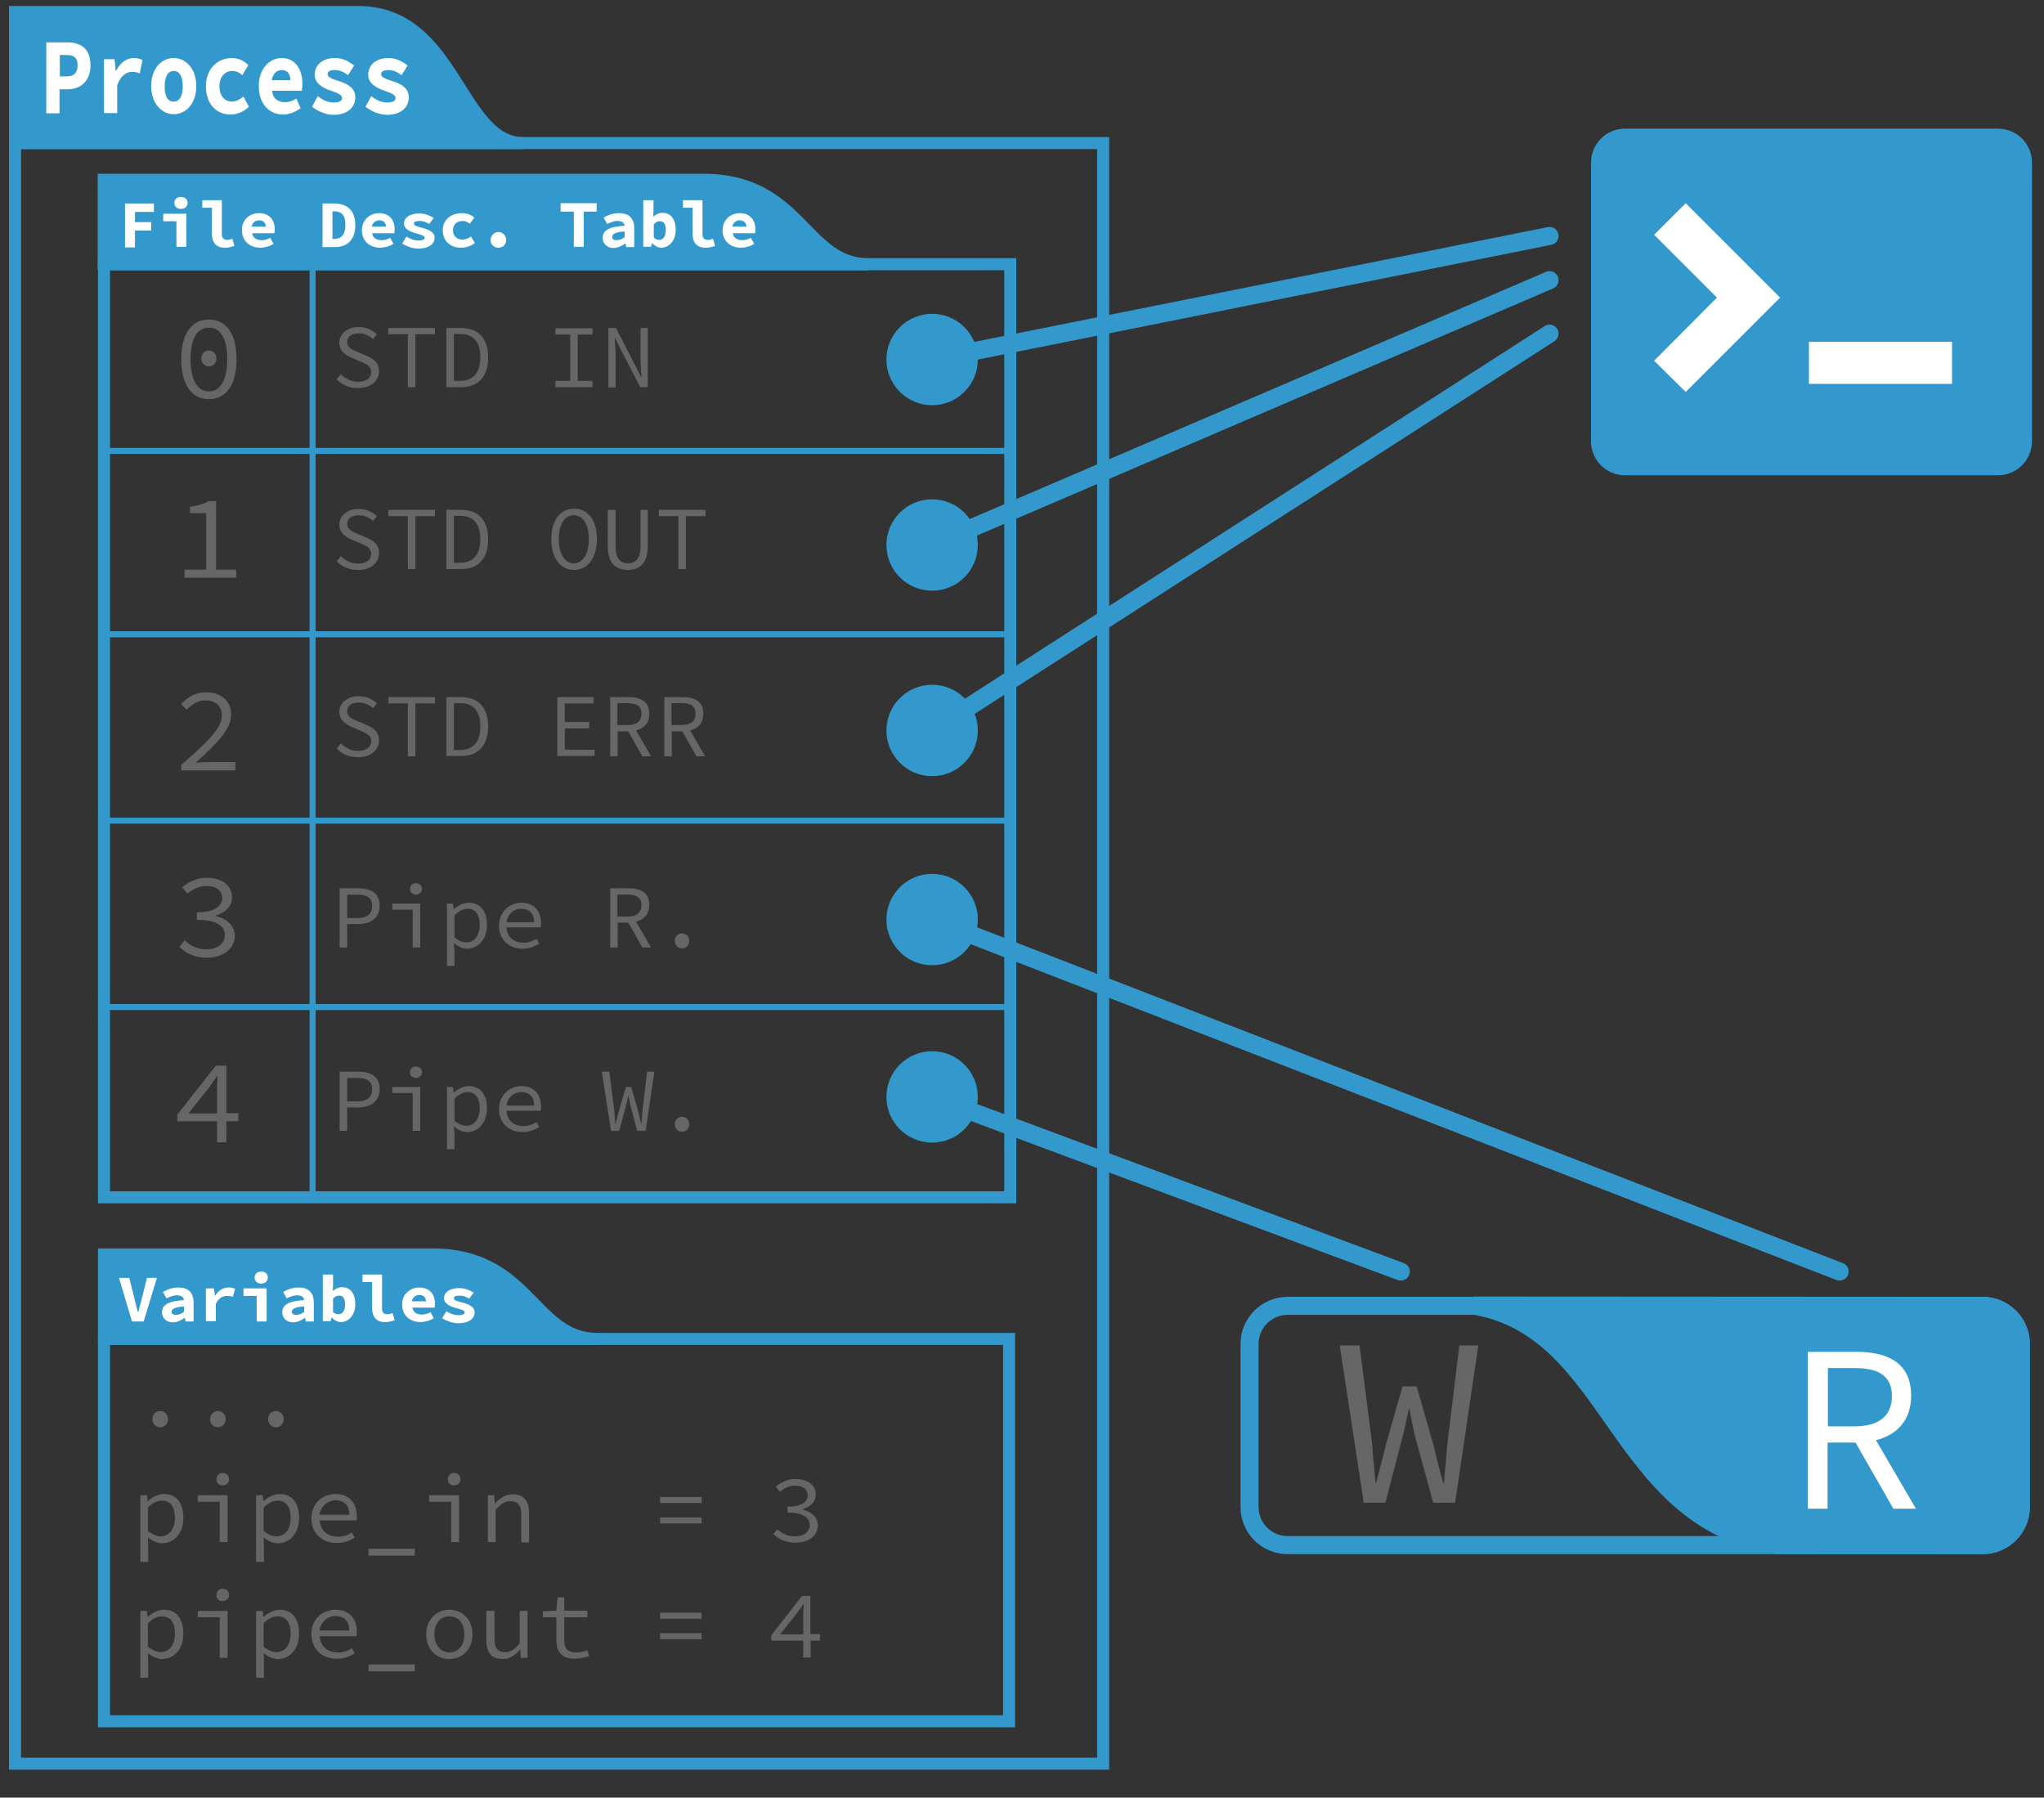 <?xml version="1.0" encoding="utf-8"?>
<!-- Generator: Adobe Illustrator 18.0.0, SVG Export Plug-In . SVG Version: 6.00 Build 0)  -->
<!DOCTYPE svg PUBLIC "-//W3C//DTD SVG 1.1//EN" "http://www.w3.org/Graphics/SVG/1.1/DTD/svg11.dtd">
<svg version="1.1" id="Layer_1" xmlns="http://www.w3.org/2000/svg" xmlns:xlink="http://www.w3.org/1999/xlink" x="0px" y="0px"
	 viewBox="0 0 680 598" enable-background="new 0 0 680 598" xml:space="preserve">
<rect x="0" y="0" width="680" height="598" fill="#333333" stroke="none"/>
<path fill="#3399CC" stroke="#3399CC" stroke-width="4" stroke-miterlimit="10" d="M119.2,4C106.5,4,5,4,5,4v43.6
	c0,0,153.3,0,169.1,0C152.8,47.6,151.5,4,119.2,4z"/>
<rect x="5" y="47.6" fill="none" stroke="#3399CC" stroke-width="4" stroke-miterlimit="10" width="362" height="539.1"/>
<g>
	<path fill="#FFFFFF" d="M15.5,14.1h7c4.2,0,7.6,1.9,7.6,7.6c0,5.5-3.5,8-7.6,8h-2.7v8h-4.4V14.1z M22.3,25.4c2.4,0,3.5-1.3,3.5-3.7
		c0-2.5-1.2-3.4-3.5-3.4h-2.4v7.1H22.3z"/>
	<path fill="#FFFFFF" d="M34.5,19.7h3.6l0.4,3.9h0.1c1.5-2.9,3.6-4.3,6-4.3c1.3,0,2,0.3,2.8,0.7l-0.9,4.4c-0.9-0.3-1.5-0.5-2.6-0.5
		c-1.8,0-3.7,1.2-4.9,4.4v9.3h-4.4V19.7z"/>
	<path fill="#FFFFFF" d="M57.8,19.3c3.9,0,7.5,3.4,7.5,9.4S61.6,38,57.8,38s-7.5-3.4-7.5-9.4S53.9,19.3,57.8,19.3z M57.8,33.8
		c2,0,3-2,3-5.1c0-3.1-1-5.1-3-5.1s-3,2-3,5.1C54.7,31.8,55.7,33.8,57.8,33.8z"/>
	<path fill="#FFFFFF" d="M77.1,19.3c2.3,0,4.3,1,5.5,2.4l-2,3.3c-1.1-1-2.2-1.4-3.3-1.4c-2.5,0-4.3,2-4.3,5.1c0,3.1,1.7,5.1,4.1,5.1
		c1.5,0,2.8-0.8,3.9-1.7l1.8,3.4c-1.8,1.8-4.1,2.6-6.1,2.6c-4.6,0-8.2-3.4-8.2-9.4S72.6,19.3,77.1,19.3z"/>
	<path fill="#FFFFFF" d="M93.7,19.3c4.5,0,6.9,3.7,6.9,8.6c0,0.9-0.1,1.9-0.2,2.3h-9.9c0.3,2.7,2.1,3.8,4.3,3.8
		c1.3,0,2.5-0.4,3.8-1.2L100,36c-1.7,1.3-3.9,2.1-5.8,2.1c-4.6,0-8.1-3.5-8.1-9.4C86,22.8,89.8,19.3,93.7,19.3z M96.6,26.7
		c0-2-0.9-3.4-2.9-3.4c-1.6,0-2.9,1.1-3.3,3.4H96.6z"/>
	<path fill="#FFFFFF" d="M105.7,32c1.7,1.3,3.4,2.1,5.3,2.1c2,0,2.8-0.6,2.8-1.5c0-1.1-1.6-1.7-3.9-2.5c-2.6-0.9-5.2-2.4-5.2-5.2
		c0-3.3,2.6-5.6,6.8-5.6c2.6,0,4.8,1.3,6.3,2.5l-2,3.2c-1.3-1-2.8-1.7-4.3-1.7c-1.8,0-2.5,0.5-2.5,1.4c0,1.1,1.7,1.6,3.8,2.3
		c2.9,0.9,5.4,2.3,5.4,5.4c0,3.2-2.5,5.8-7.2,5.8c-2.6,0-5.3-1.2-7.2-2.7L105.7,32z"/>
	<path fill="#FFFFFF" d="M123.5,32c1.7,1.3,3.4,2.1,5.3,2.1c2,0,2.8-0.6,2.8-1.5c0-1.1-1.6-1.7-3.9-2.5c-2.6-0.9-5.2-2.4-5.2-5.2
		c0-3.3,2.6-5.6,6.8-5.6c2.6,0,4.8,1.3,6.3,2.5l-2,3.2c-1.3-1-2.8-1.7-4.3-1.7c-1.8,0-2.5,0.5-2.5,1.4c0,1.1,1.7,1.6,3.8,2.3
		c2.9,0.9,5.4,2.3,5.4,5.4c0,3.2-2.5,5.8-7.2,5.8c-2.6,0-5.3-1.2-7.2-2.7L123.5,32z"/>
</g>
<path fill="#3399CC" stroke="#3399CC" stroke-width="4" stroke-miterlimit="10" d="M234,59.8c-12.6,0-199.5,0-199.5,0v28.1
	c0,0,238.6,0,254.4,0C267.7,87.9,266.4,59.8,234,59.8z"/>
<rect x="34.6" y="87.9" fill="none" stroke="#3399CC" stroke-width="4" stroke-miterlimit="10" width="301.5" height="310.4"/>
<g>
	<path fill="#FFFFFF" d="M41.6,67.7h9.6v2.8h-6.3v3.4h5.4v2.8h-5.4v5.6h-3.3V67.7z"/>
	<path fill="#FFFFFF" d="M54.3,71.1H62v11h-3.3v-8.5h-4.4V71.1z M58,67.5c0-1.2,0.9-2,2.2-2c1.3,0,2.2,0.8,2.2,2c0,1.2-0.9,2-2.2,2
		C58.9,69.5,58,68.7,58,67.5z"/>
	<path fill="#FFFFFF" d="M67.3,66.6h6.5V78c0,1.4,0.9,1.8,1.8,1.8c0.5,0,1-0.1,1.7-0.4l0.7,2.4c-1.2,0.4-1.9,0.6-3.3,0.6
		c-2.8,0-4.2-1.8-4.2-4.6v-8.7h-3.2V66.6z"/>
	<path fill="#FFFFFF" d="M86.2,70.9c3.4,0,5.2,2.3,5.2,5.3c0,0.6-0.1,1.2-0.1,1.4h-7.4c0.2,1.6,1.6,2.3,3.2,2.3c1,0,1.9-0.3,2.8-0.8
		l1.1,2c-1.2,0.8-2.9,1.3-4.4,1.3c-3.4,0-6.1-2.1-6.1-5.8C80.4,73,83.2,70.9,86.2,70.9z M88.4,75.4c0-1.2-0.7-2.1-2.2-2.1
		c-1.2,0-2.2,0.7-2.5,2.1H88.4z"/>
	<path fill="#FFFFFF" d="M107.3,67.7h3.9c4.2,0,7,2.2,7,7.2s-2.8,7.3-6.8,7.3h-4.1V67.7z M111.1,79.5c2.3,0,3.8-1.2,3.8-4.7
		s-1.5-4.5-3.8-4.5h-0.5v9.2H111.1z"/>
	<path fill="#FFFFFF" d="M126.1,70.9c3.4,0,5.2,2.3,5.2,5.3c0,0.6-0.1,1.2-0.1,1.4h-7.4c0.2,1.6,1.6,2.3,3.2,2.3
		c1,0,1.9-0.3,2.8-0.8l1.1,2c-1.2,0.8-2.9,1.3-4.4,1.3c-3.4,0-6.1-2.1-6.1-5.8C120.4,73,123.2,70.9,126.1,70.9z M128.4,75.4
		c0-1.2-0.7-2.1-2.2-2.1c-1.2,0-2.2,0.7-2.5,2.1H128.4z"/>
	<path fill="#FFFFFF" d="M135.2,78.7c1.3,0.8,2.5,1.3,4,1.3c1.5,0,2.1-0.4,2.1-0.9c0-0.7-1.2-1-3-1.5c-1.9-0.5-3.9-1.5-3.9-3.2
		c0-2,1.9-3.4,5.1-3.4c2,0,3.6,0.8,4.8,1.5l-1.5,2c-1-0.6-2.1-1-3.2-1c-1.4,0-1.9,0.3-1.9,0.9c0,0.7,1.3,1,2.8,1.4
		c2.2,0.6,4.1,1.4,4.1,3.3c0,2-1.9,3.6-5.4,3.6c-2,0-4-0.8-5.4-1.7L135.2,78.7z"/>
	<path fill="#FFFFFF" d="M153.7,70.9c1.7,0,3.2,0.6,4.1,1.5l-1.5,2c-0.8-0.6-1.6-0.9-2.4-0.9c-1.9,0-3.2,1.2-3.2,3.1
		s1.3,3.1,3.1,3.1c1.2,0,2.1-0.5,2.9-1l1.3,2.1c-1.3,1.1-3,1.6-4.6,1.6c-3.5,0-6.1-2.1-6.1-5.8S150.3,70.9,153.7,70.9z"/>
	<path fill="#FFFFFF" d="M165.8,77.2c1.5,0,2.6,1.2,2.6,2.6c0,1.5-1,2.6-2.6,2.6s-2.6-1.1-2.6-2.6C163.3,78.4,164.3,77.2,165.8,77.2
		z"/>
	<path fill="#FFFFFF" d="M190.8,70.4h-4.3v-2.8h12v2.8h-4.3v11.7h-3.3V70.4z"/>
	<path fill="#FFFFFF" d="M207.8,75.1c-0.1-1-0.9-1.6-2.4-1.6c-1.1,0-2.1,0.4-3.4,1l-1.2-2.1c1.5-0.9,3.3-1.5,5.2-1.5
		c3.1,0,5,1.6,5,5v6.3h-2.7l-0.2-1.2H208c-1.1,0.8-2.5,1.5-3.9,1.5c-2.2,0-3.6-1.5-3.6-3.3C200.5,76.6,202.6,75.4,207.8,75.1z
		 M205.2,79.9c1,0,1.8-0.4,2.6-1V77c-3.2,0.2-4.1,0.9-4.1,1.8C203.6,79.6,204.2,79.9,205.2,79.9z"/>
	<path fill="#FFFFFF" d="M214.1,66.6h3.3v3.8l-0.1,1.7c0.9-0.8,2-1.3,3.1-1.3c2.8,0,4.4,2.2,4.4,5.6c0,3.8-2.3,6-4.8,6
		c-1,0-2.1-0.5-3-1.5h-0.1l-0.3,1.2h-2.6V66.6z M219.3,79.8c1.2,0,2.2-1,2.2-3.2c0-2-0.6-3-2-3c-0.7,0-1.4,0.3-2,1V79
		C218,79.6,218.7,79.8,219.3,79.8z"/>
	<path fill="#FFFFFF" d="M227.2,66.6h6.5V78c0,1.4,0.9,1.8,1.8,1.8c0.5,0,1-0.1,1.7-0.4l0.7,2.4c-1.2,0.4-1.9,0.6-3.3,0.6
		c-2.8,0-4.2-1.8-4.2-4.6v-8.7h-3.2V66.6z"/>
	<path fill="#FFFFFF" d="M246.1,70.9c3.4,0,5.2,2.3,5.2,5.3c0,0.6-0.1,1.2-0.1,1.4h-7.4c0.2,1.6,1.6,2.3,3.2,2.3
		c1,0,1.9-0.3,2.8-0.8l1.1,2c-1.2,0.8-2.9,1.3-4.4,1.3c-3.4,0-6.1-2.1-6.1-5.8C240.4,73,243.2,70.9,246.1,70.9z M248.3,75.4
		c0-1.2-0.7-2.1-2.2-2.1c-1.2,0-2.2,0.7-2.5,2.1H248.3z"/>
</g>
<path fill="#3399CC" stroke="#3399CC" stroke-width="4" stroke-miterlimit="10" d="M143.8,417.3c-12.6,0-109.2,0-109.2,0v28.1
	c0,0,148.4,0,164.1,0C177.4,445.4,176.2,417.3,143.8,417.3z"/>
<rect x="34.6" y="445.4" fill="none" stroke="#3399CC" stroke-width="4" stroke-miterlimit="10" width="301.1" height="127.2"/>
<g>
	<path fill="#FFFFFF" d="M39.6,425.1H43l1.7,6.8c0.4,1.6,0.7,3,1.2,4.6H46c0.4-1.6,0.8-3.1,1.2-4.6l1.7-6.8h3.3l-4.4,14.5h-3.9
		L39.6,425.1z"/>
	<path fill="#FFFFFF" d="M61.2,432.5c-0.1-1-0.9-1.6-2.4-1.6c-1.1,0-2.1,0.4-3.4,1l-1.2-2.1c1.5-0.9,3.3-1.5,5.2-1.5
		c3.1,0,5,1.6,5,5v6.3h-2.7l-0.2-1.2h-0.1c-1.1,0.8-2.5,1.5-3.9,1.5c-2.2,0-3.6-1.5-3.6-3.3C53.9,434.1,55.9,432.8,61.2,432.5z
		 M58.6,437.4c1,0,1.8-0.4,2.6-1v-1.8c-3.2,0.2-4.1,0.9-4.1,1.8C57,437,57.6,437.4,58.6,437.4z"/>
	<path fill="#FFFFFF" d="M68.5,428.6h2.7l0.3,2.4h0.1c1.1-1.8,2.7-2.7,4.5-2.7c1,0,1.5,0.2,2.1,0.4l-0.7,2.7c-0.7-0.2-1.1-0.3-2-0.3
		c-1.4,0-2.8,0.7-3.7,2.7v5.7h-3.3V428.6z"/>
	<path fill="#FFFFFF" d="M81,428.6h7.7v11h-3.3v-8.5H81V428.6z M84.7,425c0-1.2,0.9-2,2.2-2c1.3,0,2.2,0.8,2.2,2c0,1.2-0.9,2-2.2,2
		C85.6,427,84.7,426.2,84.7,425z"/>
	<path fill="#FFFFFF" d="M101.2,432.5c-0.1-1-0.9-1.6-2.4-1.6c-1.1,0-2.1,0.4-3.4,1l-1.2-2.1c1.5-0.9,3.3-1.5,5.2-1.5
		c3.1,0,5,1.6,5,5v6.3h-2.7l-0.2-1.2h-0.1c-1.1,0.8-2.5,1.5-3.9,1.5c-2.2,0-3.6-1.5-3.6-3.3C93.9,434.1,95.9,432.8,101.2,432.5z
		 M98.6,437.4c1,0,1.8-0.4,2.6-1v-1.8c-3.2,0.2-4.1,0.9-4.1,1.8C97,437,97.6,437.4,98.6,437.4z"/>
	<path fill="#FFFFFF" d="M107.5,424h3.3v3.8l-0.1,1.7c0.9-0.8,2-1.3,3.1-1.3c2.8,0,4.4,2.2,4.4,5.6c0,3.8-2.3,6-4.8,6
		c-1,0-2.1-0.5-3-1.5h-0.1l-0.3,1.2h-2.6V424z M112.6,437.2c1.2,0,2.2-1,2.2-3.2c0-2-0.6-3-2-3c-0.7,0-1.4,0.3-2,1v4.5
		C111.3,437,112.1,437.2,112.6,437.2z"/>
	<path fill="#FFFFFF" d="M120.6,424h6.5v11.4c0,1.4,0.9,1.8,1.8,1.8c0.5,0,1-0.1,1.7-0.4l0.7,2.4c-1.2,0.4-1.9,0.6-3.3,0.6
		c-2.8,0-4.2-1.8-4.2-4.6v-8.7h-3.2V424z"/>
	<path fill="#FFFFFF" d="M139.5,428.3c3.4,0,5.2,2.3,5.2,5.3c0,0.6-0.1,1.2-0.1,1.4h-7.4c0.2,1.6,1.6,2.3,3.2,2.3
		c1,0,1.9-0.3,2.8-0.8l1.1,2c-1.2,0.8-2.9,1.3-4.4,1.3c-3.4,0-6.1-2.1-6.1-5.8C133.7,430.5,136.5,428.3,139.5,428.3z M141.7,432.9
		c0-1.2-0.7-2.1-2.2-2.1c-1.2,0-2.2,0.7-2.5,2.1H141.7z"/>
	<path fill="#FFFFFF" d="M148.5,436.2c1.3,0.8,2.5,1.3,4,1.3c1.5,0,2.1-0.4,2.1-0.9c0-0.7-1.2-1-3-1.5c-1.9-0.5-3.9-1.5-3.9-3.2
		c0-2,1.9-3.4,5.1-3.4c2,0,3.6,0.8,4.8,1.5l-1.5,2c-1-0.6-2.1-1-3.2-1c-1.4,0-1.9,0.3-1.9,0.9c0,0.7,1.3,1,2.8,1.4
		c2.2,0.6,4.1,1.4,4.1,3.3c0,2-1.9,3.6-5.4,3.6c-2,0-4-0.8-5.4-1.7L148.5,436.2z"/>
</g>
<g>
	<path fill="#3399CC" d="M664.7,158.1H540.6c-6.2,0-11.3-5-11.3-11.3V54.1c0-6.2,5-11.3,11.3-11.3h124.1c6.2,0,11.3,5,11.3,11.3
		v92.7C676,153,671,158.1,664.7,158.1z"/>
	<polygon fill="#FFFFFF" points="560.8,130.4 550.3,120 571.2,99 550.3,78.1 560.8,67.6 592.2,99 	"/>
	<rect x="601.8" y="113.7" fill="#FFFFFF" width="47.6" height="14"/>
</g>
<g>
	<g>
		<path fill="#666666" d="M53.3,469.4c1.4,0,2.6,1.1,2.6,2.7c0,1.6-1.2,2.7-2.6,2.7c-1.4,0-2.6-1.1-2.6-2.7
			C50.7,470.5,51.8,469.4,53.3,469.4z"/>
		<path fill="#666666" d="M72.5,469.4c1.4,0,2.6,1.1,2.6,2.7c0,1.6-1.2,2.7-2.6,2.7c-1.4,0-2.6-1.1-2.6-2.7
			C69.9,470.5,71.1,469.4,72.5,469.4z"/>
		<path fill="#666666" d="M91.8,469.4c1.4,0,2.6,1.1,2.6,2.7c0,1.6-1.2,2.7-2.6,2.7c-1.4,0-2.6-1.1-2.6-2.7
			C89.2,470.5,90.3,469.4,91.8,469.4z"/>
		<path fill="#666666" d="M49.3,514.3v5.3h-2.6v-22.2h2.2l0.2,2h0.1c1.4-1.4,3.5-2.4,5.4-2.4c4.2,0,6.4,3.1,6.4,8
			c0,5.3-3.3,8.4-7.1,8.4c-1.4,0-3.3-0.7-4.7-2L49.3,514.3z M53.4,511.1c2.8,0,4.8-2.3,4.8-6.2c0-3.4-1.3-5.7-4.4-5.7
			c-1.4,0-3,0.7-4.6,2.3v7.8C50.8,510.6,52.4,511.1,53.4,511.1z"/>
		<path fill="#666666" d="M65.8,497.4h9.9V513h-2.6v-13.4h-7.3V497.4z M72,492.1c0-1.3,0.9-2.1,2.1-2.1c1.2,0,2.1,0.8,2.1,2.1
			c0,1.2-0.9,2-2.1,2C72.9,494.2,72,493.4,72,492.1z"/>
		<path fill="#666666" d="M87.8,514.3v5.3h-2.6v-22.2h2.2l0.2,2h0.1c1.4-1.4,3.5-2.4,5.4-2.4c4.2,0,6.4,3.1,6.4,8
			c0,5.3-3.3,8.4-7.1,8.4c-1.4,0-3.3-0.7-4.7-2L87.8,514.3z M91.9,511.1c2.8,0,4.8-2.3,4.8-6.2c0-3.4-1.3-5.7-4.4-5.7
			c-1.4,0-3,0.7-4.6,2.3v7.8C89.3,510.6,90.9,511.1,91.9,511.1z"/>
		<path fill="#666666" d="M111.6,497c4.5,0,7.1,2.9,7.1,7.3c0,0.5,0,1.1-0.1,1.5h-12.2c0.1,3.3,2.6,5.4,6,5.4c1.8,0,3.3-0.5,4.7-1.4
			l0.9,1.7c-1.5,1-3.5,1.8-6,1.8c-4.6,0-8.4-3-8.4-8.2S107.5,497,111.6,497z M116.2,503.9c0-3.1-1.7-4.8-4.6-4.8
			c-2.5,0-4.8,1.8-5.3,4.8H116.2z"/>
		<path fill="#666666" d="M138,515.2v2.3h-15.4v-2.3H138z"/>
		<path fill="#666666" d="M142.8,497.4h9.9V513h-2.6v-13.4h-7.3V497.4z M149,492.1c0-1.3,0.9-2.1,2.1-2.1c1.2,0,2.1,0.8,2.1,2.1
			c0,1.2-0.9,2-2.1,2C149.9,494.2,149,493.4,149,492.1z"/>
		<path fill="#666666" d="M162.2,497.4h2.2l0.2,2.7h0.1c1.6-1.7,3.4-3,5.9-3c3.7,0,5.4,2.2,5.4,6.3v9.7h-2.6v-9.3c0-3-1-4.4-3.6-4.4
			c-1.9,0-3.1,0.9-4.9,2.8V513h-2.6V497.4z"/>
		<path fill="#666666" d="M219.6,498h13.8v2h-13.8V498z M219.6,504.8h13.8v2h-13.8V504.8z"/>
		<path fill="#666666" d="M258.6,508.7c1.3,1.3,3.2,2.4,5.9,2.4c2.8,0,4.9-1.5,4.9-3.8c0-2.4-2.1-4.1-7.4-4.1v-2
			c4.8,0,6.7-1.7,6.7-3.8c0-2-1.7-3.2-4.2-3.2c-1.9,0-3.7,0.9-5,2.1l-1.4-1.7c1.7-1.5,3.9-2.6,6.5-2.6c3.9,0,6.8,1.9,6.8,5.2
			c0,2.5-1.8,4-4.4,4.9v0.1c2.7,0.6,5.1,2.4,5.1,5.2c0,3.6-3.3,5.8-7.4,5.8c-3.5,0-5.9-1.4-7.4-2.9L258.6,508.7z"/>
		<path fill="#666666" d="M49.3,552.8v5.3h-2.6v-22.2h2.2l0.2,2h0.1c1.4-1.4,3.5-2.4,5.4-2.4c4.2,0,6.4,3.1,6.4,8
			c0,5.3-3.3,8.4-7.1,8.4c-1.4,0-3.3-0.7-4.7-2L49.3,552.8z M53.4,549.6c2.8,0,4.8-2.3,4.8-6.2c0-3.4-1.3-5.7-4.4-5.7
			c-1.4,0-3,0.7-4.6,2.3v7.8C50.8,549.1,52.4,549.6,53.4,549.6z"/>
		<path fill="#666666" d="M65.8,535.9h9.9v15.6h-2.6V538h-7.3V535.9z M72,530.6c0-1.3,0.9-2.1,2.1-2.1c1.2,0,2.1,0.8,2.1,2.1
			c0,1.2-0.9,2-2.1,2C72.9,532.7,72,531.9,72,530.6z"/>
		<path fill="#666666" d="M87.8,552.8v5.3h-2.6v-22.2h2.2l0.2,2h0.1c1.4-1.4,3.5-2.4,5.4-2.4c4.2,0,6.4,3.1,6.4,8
			c0,5.3-3.3,8.4-7.1,8.4c-1.4,0-3.3-0.7-4.7-2L87.8,552.8z M91.9,549.6c2.8,0,4.8-2.3,4.8-6.2c0-3.4-1.3-5.7-4.4-5.7
			c-1.4,0-3,0.7-4.6,2.3v7.8C89.3,549.1,90.9,549.6,91.9,549.6z"/>
		<path fill="#666666" d="M111.6,535.5c4.5,0,7.1,2.9,7.1,7.3c0,0.5,0,1.1-0.1,1.5h-12.2c0.1,3.3,2.6,5.4,6,5.4
			c1.8,0,3.3-0.5,4.7-1.4l0.9,1.7c-1.5,1-3.5,1.8-6,1.8c-4.6,0-8.4-3-8.4-8.2S107.5,535.5,111.6,535.5z M116.2,542.4
			c0-3.1-1.7-4.8-4.6-4.8c-2.5,0-4.8,1.8-5.3,4.8H116.2z"/>
		<path fill="#666666" d="M138,553.7v2.3h-15.4v-2.3H138z"/>
		<path fill="#666666" d="M149.5,535.5c4.1,0,7.7,3,7.7,8.2c0,5.2-3.6,8.2-7.7,8.2s-7.7-3-7.7-8.2
			C141.8,538.5,145.4,535.5,149.5,535.5z M149.5,549.7c3,0,5-2.4,5-6c0-3.6-2-6-5-6c-3,0-5,2.4-5,6
			C144.6,547.3,146.6,549.7,149.5,549.7z"/>
		<path fill="#666666" d="M175.4,551.5h-2.1l-0.2-2.7h-0.1c-1.6,1.8-3.4,3.1-5.8,3.1c-3.7,0-5.4-2.2-5.4-6.3v-9.7h2.7v9.3
			c0,3,1,4.4,3.6,4.4c1.8,0,3.1-0.9,4.8-2.9v-10.8h2.6V551.5z"/>
		<path fill="#666666" d="M185,538h-4.4v-2l4.5-0.2l0.4-4.4h2.2v4.4h7.7v2.2h-7.7v7.4c0,2.8,0.9,4.3,3.9,4.3c1.5,0,2.7-0.3,3.8-0.7
			l0.6,1.9c-1.4,0.5-3.2,0.9-4.9,0.9c-4.5,0-6-2.6-6-6.4V538z"/>
		<path fill="#666666" d="M219.6,536.5h13.8v2h-13.8V536.5z M219.6,543.3h13.8v2h-13.8V543.3z"/>
		<path fill="#666666" d="M272.9,545.8h-3.2v5.6h-2.5v-5.6h-10.6v-1.8l10.2-13.1h2.8v12.7h3.2V545.8z M267.2,543.7v-6.4
			c0-1.1,0.1-2.5,0.2-3.6h-0.2c-0.6,1-1.4,2-2.1,3l-5.6,7H267.2z"/>
	</g>
</g>
<line fill="none" stroke="#3399CC" stroke-width="2" stroke-miterlimit="10" x1="104" y1="398" x2="104" y2="88"/>
<line fill="none" stroke="#3399CC" stroke-width="2" stroke-miterlimit="10" x1="34" y1="150" x2="336" y2="150"/>
<line fill="none" stroke="#3399CC" stroke-width="2" stroke-miterlimit="10" x1="34" y1="211" x2="336" y2="211"/>
<line fill="none" stroke="#3399CC" stroke-width="2" stroke-miterlimit="10" x1="34" y1="273" x2="336" y2="273"/>
<g>
	<path fill="#666666" d="M60.3,119.5c0-8.6,3.5-13.2,9.2-13.2s9.2,4.6,9.2,13.2c0,8.5-3.5,13.3-9.2,13.3S60.3,128,60.3,119.5z
		 M63.4,119.5c0,7.3,2.5,10.7,6.1,10.7s6.1-3.4,6.1-10.7c0-7.4-2.5-10.5-6.1-10.5S63.4,112.1,63.4,119.5z M67,119.2
		c0-1.6,1.2-2.6,2.5-2.6s2.5,1,2.5,2.6c0,1.7-1.2,2.7-2.5,2.7S67,120.9,67,119.2z"/>
</g>
<g>
	<path fill="#666666" d="M78.6,189.5v2.7H61.4v-2.7h7.2v-18.8h-5.4v-2.1c2.7-0.4,4.7-1,6.3-1.9h2.4v22.8H78.6z"/>
</g>
<g>
	<path fill="#666666" d="M60.4,254.4c8.6-7.6,13.4-12.1,13.4-16.4c0-2.9-1.8-5-5.6-5c-2.4,0-4.5,1.4-6.1,3.1l-1.9-1.9
		c2.3-2.3,4.8-3.9,8.4-3.9c5.1,0,8.3,3,8.3,7.5c0,4.8-4.8,9.6-11.8,15.9c1.6-0.1,3.2-0.2,4.8-0.2h8.4v2.8h-18V254.4z"/>
</g>
<g>
	<path fill="#666666" d="M61.4,312.8c1.7,1.6,4,3,7.3,3c3.5,0,6.1-1.8,6.1-4.7c0-3-2.6-5.1-9.3-5.1v-2.5c6,0,8.4-2.1,8.4-4.8
		c0-2.5-2.1-4-5.2-4c-2.4,0-4.6,1.1-6.3,2.6l-1.8-2.1c2.1-1.8,4.9-3.2,8.2-3.2c4.8,0,8.4,2.4,8.4,6.5c0,3.1-2.3,5-5.4,6.1v0.2
		c3.4,0.7,6.3,3,6.3,6.5c0,4.5-4.2,7.3-9.2,7.3c-4.4,0-7.3-1.7-9.2-3.6L61.4,312.8z"/>
</g>
<g>
	<path fill="#666666" d="M113.4,124.5c1.5,1.5,3.5,2.5,5.7,2.5c2.8,0,4.4-1.3,4.4-3.2c0-2-1.5-2.6-3.5-3.5l-2.8-1.2
		c-2-0.8-4.3-2.2-4.3-5.1c0-3,2.7-5.2,6.4-5.2c2.5,0,4.6,1,6.1,2.4l-1.3,1.6c-1.3-1.1-2.8-1.9-4.7-1.9c-2.4,0-3.9,1.1-3.9,2.9
		c0,1.9,1.8,2.6,3.5,3.3l2.8,1.2c2.4,1,4.3,2.3,4.3,5.2c0,3.1-2.6,5.6-7,5.6c-2.9,0-5.4-1.1-7.1-2.9L113.4,124.5z"/>
	<path fill="#666666" d="M135.7,111.2h-6.5v-2.1h15.5v2.1h-6.5v17.6h-2.5V111.2z"/>
	<path fill="#666666" d="M148.5,109.1h4.8c5.9,0,9.1,3.5,9.1,9.8c0,6.3-3.2,9.9-9,9.9h-4.9V109.1z M153.1,126.7
		c4.5,0,6.7-2.9,6.7-7.9c0-4.9-2.2-7.7-6.7-7.7H151v15.6H153.1z"/>
	<path fill="#666666" d="M184.8,126.7h4.9v-15.4h-4.9v-2.1h12.3v2.1h-4.9v15.4h4.9v2.1h-12.3V126.7z"/>
	<path fill="#666666" d="M202.4,109.1h2.5l6.4,12.4l2,4h0.1c-0.1-1.9-0.3-4.2-0.3-6.2v-10.2h2.4v19.7h-2.5l-6.4-12.4l-2-4h-0.1
		c0.1,2,0.3,4.1,0.3,6.2v10.3h-2.4V109.1z"/>
</g>
<g>
	<path fill="#666666" d="M113.4,185c1.5,1.5,3.5,2.5,5.7,2.5c2.8,0,4.4-1.3,4.4-3.2c0-2-1.5-2.6-3.5-3.5l-2.8-1.2
		c-2-0.8-4.3-2.2-4.3-5.1c0-3,2.7-5.2,6.4-5.2c2.5,0,4.6,1,6.1,2.4l-1.3,1.6c-1.3-1.1-2.8-1.9-4.7-1.9c-2.4,0-3.9,1.1-3.9,2.9
		c0,1.9,1.8,2.6,3.5,3.3l2.8,1.2c2.4,1,4.3,2.3,4.3,5.2c0,3.1-2.6,5.6-7,5.6c-2.9,0-5.4-1.1-7.1-2.9L113.4,185z"/>
	<path fill="#666666" d="M135.7,171.7h-6.5v-2.1h15.5v2.1h-6.5v17.6h-2.5V171.7z"/>
	<path fill="#666666" d="M148.5,169.6h4.8c5.9,0,9.1,3.5,9.1,9.8c0,6.3-3.2,9.9-9,9.9h-4.9V169.6z M153.1,187.2
		c4.5,0,6.7-2.9,6.7-7.9c0-4.9-2.2-7.7-6.7-7.7H151v15.6H153.1z"/>
	<path fill="#666666" d="M183.4,179.3c0-6.3,3.1-10.1,7.6-10.1s7.6,3.8,7.6,10.1c0,6.3-3.1,10.3-7.6,10.3S183.4,185.7,183.4,179.3z
		 M195.9,179.3c0-4.9-2-7.9-5-7.9c-3,0-5,3-5,7.9c0,4.9,2,8.1,5,8.1C193.9,187.4,195.9,184.2,195.9,179.3z"/>
	<path fill="#666666" d="M202.3,169.6h2.5v12.3c0,4.1,1.8,5.5,4.1,5.5c2.4,0,4.2-1.5,4.2-5.5v-12.3h2.4v12.2c0,5.6-2.8,7.8-6.6,7.8
		c-3.9,0-6.7-2.2-6.7-7.8V169.6z"/>
	<path fill="#666666" d="M225.7,171.7h-6.5v-2.1h15.5v2.1h-6.5v17.6h-2.5V171.7z"/>
</g>
<g>
	<path fill="#666666" d="M113.4,247.3c1.5,1.5,3.5,2.5,5.7,2.5c2.8,0,4.4-1.3,4.4-3.2c0-2-1.5-2.6-3.5-3.5l-2.8-1.2
		c-2-0.8-4.3-2.2-4.3-5.1c0-3,2.7-5.2,6.4-5.2c2.5,0,4.6,1,6.1,2.4l-1.3,1.6c-1.3-1.1-2.8-1.9-4.7-1.9c-2.4,0-3.9,1.1-3.9,2.9
		c0,1.9,1.8,2.6,3.5,3.3l2.8,1.2c2.4,1,4.3,2.3,4.3,5.2c0,3.1-2.6,5.6-7,5.6c-2.9,0-5.4-1.1-7.1-2.9L113.4,247.3z"/>
	<path fill="#666666" d="M135.7,234h-6.5v-2.1h15.5v2.1h-6.5v17.6h-2.5V234z"/>
	<path fill="#666666" d="M148.5,231.9h4.8c5.9,0,9.1,3.5,9.1,9.7c0,6.3-3.2,9.9-9,9.9h-4.9V231.9z M153.1,249.5
		c4.5,0,6.7-2.9,6.7-7.9c0-4.9-2.2-7.7-6.7-7.7H151v15.6H153.1z"/>
	<path fill="#666666" d="M185.4,231.9h12.1v2.1h-9.6v6.2h8.1v2.1h-8.1v7.1h9.9v2.1h-12.4V231.9z"/>
	<path fill="#666666" d="M213.7,251.6l-4.7-8.3h-3.5v8.3h-2.5v-19.7h6.1c4,0,6.9,1.4,6.9,5.5c0,3.1-1.7,4.9-4.4,5.6l5,8.6H213.7z
		 M205.4,241.2h3.3c3.1,0,4.7-1.3,4.7-3.8c0-2.6-1.7-3.5-4.7-3.5h-3.3V241.2z"/>
	<path fill="#666666" d="M231.7,251.6l-4.7-8.3h-3.5v8.3h-2.5v-19.7h6.1c4,0,6.9,1.4,6.9,5.5c0,3.1-1.7,4.9-4.4,5.6l5,8.6H231.7z
		 M223.4,241.2h3.3c3.1,0,4.7-1.3,4.7-3.8c0-2.6-1.7-3.5-4.7-3.5h-3.3V241.2z"/>
</g>
<line fill="none" stroke="#3399CC" stroke-width="2" stroke-miterlimit="10" x1="34" y1="335" x2="336" y2="335"/>
<g>
	<path fill="#666666" d="M79.3,373h-4v7h-3.1v-7H59v-2.2l12.8-16.3h3.5v15.8h4V373z M72.2,370.4v-7.9c0-1.4,0.1-3.1,0.2-4.5h-0.2
		c-0.8,1.2-1.8,2.5-2.6,3.7l-6.9,8.7H72.2z"/>
</g>
<g>
	<path fill="#666666" d="M113,295.5h6c4.3,0,7.3,1.5,7.3,5.8c0,4.1-2.9,6.1-7.3,6.1h-3.5v7.8H113V295.5z M118.7,305.4
		c3.4,0,5.1-1.3,5.1-4c0-2.8-1.7-3.8-5.1-3.8h-3.2v7.8H118.7z"/>
	<path fill="#666666" d="M130.6,300.6h9.2v14.6h-2.5v-12.6h-6.8V300.6z M136.4,295.7c0-1.2,0.8-1.9,2-1.9c1.1,0,2,0.8,2,1.9
		c0,1.1-0.9,1.9-2,1.9C137.2,297.6,136.4,296.9,136.4,295.7z"/>
	<path fill="#666666" d="M151.2,316.4v4.9h-2.5v-20.7h2l0.2,1.9h0.1c1.4-1.3,3.2-2.2,5-2.2c3.9,0,6,2.9,6,7.4c0,5-3.1,7.9-6.6,7.9
		c-1.4,0-3.1-0.7-4.4-1.9L151.2,316.4z M155.1,313.5c2.6,0,4.5-2.2,4.5-5.8c0-3.2-1.2-5.4-4.1-5.4c-1.3,0-2.8,0.7-4.3,2.2v7.3
		C152.5,313,154.1,313.5,155.1,313.5z"/>
	<path fill="#666666" d="M173.4,300.3c4.2,0,6.6,2.7,6.6,6.8c0,0.5,0,1-0.1,1.4h-11.4c0.1,3.1,2.4,5.1,5.6,5.1
		c1.7,0,3.1-0.5,4.4-1.3l0.9,1.6c-1.4,0.9-3.3,1.7-5.6,1.7c-4.3,0-7.8-2.9-7.8-7.6S169.6,300.3,173.4,300.3z M177.7,306.8
		c0-2.9-1.6-4.5-4.3-4.5c-2.4,0-4.5,1.7-4.9,4.5H177.7z"/>
	<path fill="#666666" d="M213.7,315.2l-4.7-8.3h-3.5v8.3h-2.5v-19.7h6.1c4,0,6.9,1.4,6.9,5.5c0,3.1-1.7,4.9-4.4,5.6l5,8.6H213.7z
		 M205.4,304.9h3.3c3.1,0,4.7-1.3,4.7-3.8c0-2.6-1.7-3.5-4.7-3.5h-3.3V304.9z"/>
	<path fill="#666666" d="M226.9,310.5c1.4,0,2.4,1,2.4,2.5c0,1.5-1.1,2.5-2.4,2.5c-1.3,0-2.4-1-2.4-2.5
		C224.5,311.5,225.6,310.5,226.9,310.5z"/>
</g>
<g>
	<path fill="#666666" d="M113,356.5h6c4.3,0,7.3,1.5,7.3,5.8c0,4.1-2.9,6.1-7.3,6.1h-3.5v7.8H113V356.5z M118.7,366.4
		c3.4,0,5.1-1.3,5.1-4c0-2.8-1.7-3.8-5.1-3.8h-3.2v7.8H118.7z"/>
	<path fill="#666666" d="M130.6,361.6h9.2v14.6h-2.5v-12.6h-6.8V361.6z M136.4,356.7c0-1.2,0.8-1.9,2-1.9c1.1,0,2,0.8,2,1.9
		c0,1.1-0.9,1.9-2,1.9C137.2,358.6,136.4,357.9,136.4,356.7z"/>
	<path fill="#666666" d="M151.2,377.4v4.9h-2.5v-20.7h2l0.2,1.9h0.1c1.4-1.3,3.2-2.2,5-2.2c3.9,0,6,2.9,6,7.4c0,5-3.1,7.9-6.6,7.9
		c-1.4,0-3.1-0.7-4.4-1.9L151.2,377.4z M155.1,374.5c2.6,0,4.5-2.2,4.5-5.8c0-3.2-1.2-5.4-4.1-5.4c-1.3,0-2.8,0.7-4.3,2.2v7.3
		C152.5,374,154.1,374.5,155.1,374.5z"/>
	<path fill="#666666" d="M173.4,361.3c4.2,0,6.6,2.7,6.6,6.8c0,0.5,0,1-0.1,1.4h-11.4c0.1,3.1,2.4,5.1,5.6,5.1
		c1.7,0,3.1-0.5,4.4-1.3l0.9,1.6c-1.4,0.9-3.3,1.7-5.6,1.7c-4.3,0-7.8-2.9-7.8-7.6S169.6,361.3,173.4,361.3z M177.7,367.8
		c0-2.9-1.6-4.5-4.3-4.5c-2.4,0-4.5,1.7-4.9,4.5H177.7z"/>
	<path fill="#666666" d="M200.2,356.5h2.5l1.6,12.4c0.1,1.6,0.3,3.2,0.4,4.9h0.1c0.4-1.6,0.9-3.2,1.3-4.9l2.1-7.3h1.8l2.1,7.3
		c0.4,1.6,0.8,3.2,1.2,4.9h0.1c0.1-1.6,0.3-3.2,0.4-4.9l1.5-12.4h2.4l-2.9,19.7h-2.8l-2.2-8.2c-0.3-1.2-0.5-2.4-0.7-3.5h-0.1
		c-0.2,1.2-0.5,2.4-0.8,3.5l-2.2,8.2h-2.7L200.2,356.5z"/>
	<path fill="#666666" d="M226.9,371.5c1.4,0,2.4,1,2.4,2.5c0,1.5-1.1,2.5-2.4,2.5c-1.3,0-2.4-1-2.4-2.5
		C224.5,372.5,225.6,371.5,226.9,371.5z"/>
</g>
<circle fill="#3399CC" cx="310.1" cy="119.6" r="15.2"/>
<circle fill="#3399CC" cx="310.1" cy="181.3" r="15.2"/>
<circle fill="#3399CC" cx="310.1" cy="243" r="15.2"/>
<circle fill="#3399CC" cx="310.1" cy="305.9" r="15.2"/>
<circle fill="#3399CC" cx="310.1" cy="364.9" r="15.2"/>
<line fill="none" stroke="#3399CC" stroke-width="6" stroke-linecap="round" stroke-miterlimit="10" x1="310.1" y1="119.6" x2="515.5" y2="78.5"/>
<line fill="none" stroke="#3399CC" stroke-width="6" stroke-linecap="round" stroke-miterlimit="10" x1="310.1" y1="181.3" x2="515.5" y2="93.2"/>
<line fill="none" stroke="#3399CC" stroke-width="6" stroke-linecap="round" stroke-miterlimit="10" x1="310.1" y1="243" x2="515.5" y2="111"/>
<path fill="none" stroke="#3399CC" stroke-width="6" stroke-linecap="round" stroke-miterlimit="10" d="M428.4,514h231.2
	c7,0,12.7-5.7,12.7-12.7v-54.2c0-7-5.7-12.7-12.7-12.7H428.4c-7,0-12.7,5.7-12.7,12.7v54.2C415.7,508.3,421.3,514,428.4,514z"/>
<path fill="#3399CC" stroke="#3399CC" stroke-width="6" stroke-linecap="round" stroke-miterlimit="10" d="M591.4,514
	c33.8,0.1,68.2,0,68.2,0c7,0,12.7-5.7,12.7-12.7v-54.2c0-7-5.7-12.7-12.7-12.7c0,0-145.2-0.1-169.4-0.1
	C537.3,442.2,536.9,505.5,591.4,514z"/>
<g>
	<g>
		<path fill="#666666" d="M445.7,447.6h6.6l4.2,32.8c0.2,4.4,0.8,8.6,1.1,12.9h0.2c1.1-4.3,2.3-8.6,3.3-12.9l5.5-19.2h4.7l5.5,19.2
			c1,4.2,2.1,8.6,3.3,12.9h0.3c0.3-4.3,0.8-8.6,1.1-12.9l4-32.8h6.3l-7.7,52.3h-7.3l-6-21.9c-0.7-3.1-1.4-6.3-1.9-9.4h-0.2
			c-0.6,3.1-1.3,6.3-2.1,9.4l-5.7,21.9h-7.2L445.7,447.6z"/>
	</g>
</g>
<g>
	<g>
		<path fill="#FFFFFF" d="M629.9,501.9l-12.6-22h-9.3v22h-6.6v-52.2h16.2c10.6,0,18.2,3.8,18.2,14.6c0,8.1-4.6,13-11.7,14.8
			l13.3,22.8H629.9z M608.1,474.5h8.7c8.1,0,12.6-3.3,12.6-10.1c0-6.8-4.5-9.3-12.6-9.3h-8.7V474.5z"/>
	</g>
</g>
<line fill="none" stroke="#3399CC" stroke-width="6" stroke-linecap="round" stroke-miterlimit="10" x1="310.1" y1="305.9" x2="612" y2="423"/>
<line fill="none" stroke="#3399CC" stroke-width="6" stroke-linecap="round" stroke-miterlimit="10" x1="310.1" y1="364.9" x2="466" y2="423"/>
</svg>
